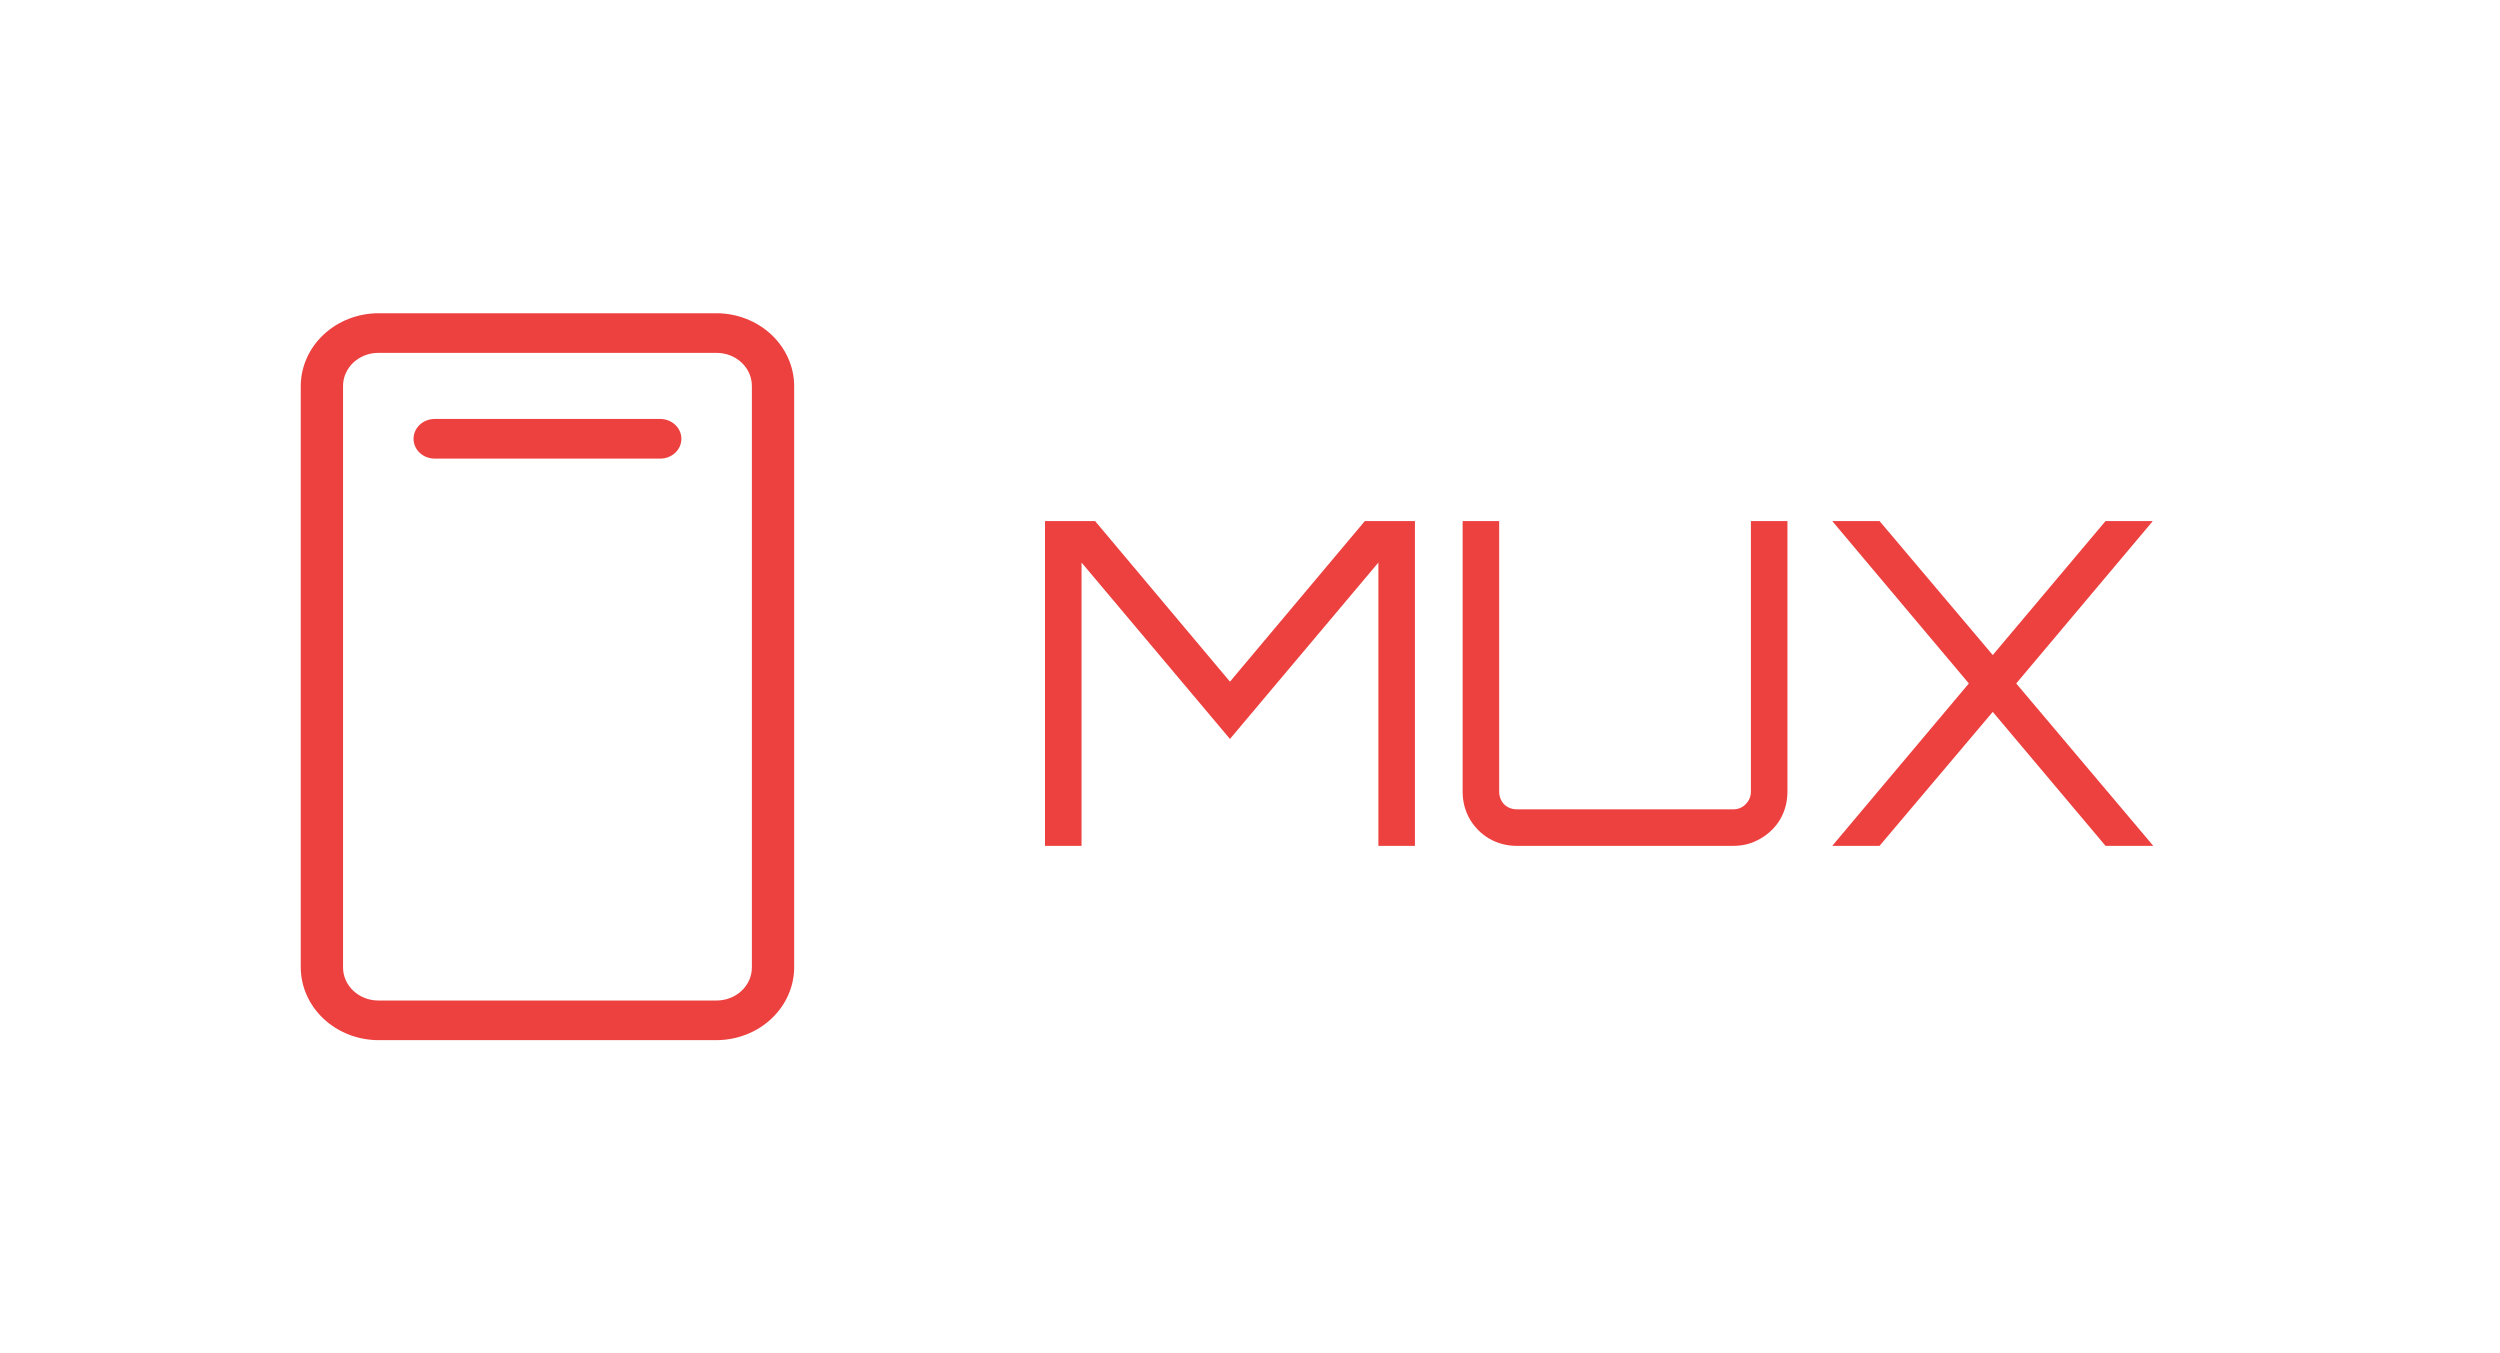 <svg width="133" height="72" viewBox="0 0 133 72" fill="none" xmlns="http://www.w3.org/2000/svg">
<path d="M38.125 16.664H20.125C19.032 16.669 17.986 17.078 17.214 17.802C16.441 18.526 16.005 19.507 16 20.531V51.469C16.005 52.493 16.441 53.474 17.214 54.198C17.986 54.922 19.032 55.331 20.125 55.336H38.125C39.218 55.331 40.264 54.922 41.036 54.198C41.809 53.474 42.245 52.493 42.25 51.469V20.531C42.245 19.507 41.809 18.526 41.036 17.802C40.264 17.078 39.218 16.669 38.125 16.664ZM40 51.469C40 51.935 39.803 52.382 39.451 52.712C39.099 53.041 38.622 53.227 38.125 53.227H20.125C19.628 53.227 19.151 53.041 18.799 52.712C18.448 52.382 18.25 51.935 18.25 51.469V20.531C18.25 20.065 18.448 19.618 18.799 19.288C19.151 18.959 19.628 18.773 20.125 18.773H38.125C38.622 18.773 39.099 18.959 39.451 19.288C39.803 19.618 40 20.065 40 20.531V51.469ZM36.25 23.344C36.25 23.623 36.132 23.892 35.92 24.09C35.709 24.287 35.423 24.398 35.125 24.398H23.125C22.827 24.398 22.541 24.287 22.329 24.09C22.119 23.892 22 23.623 22 23.344C22 23.064 22.119 22.796 22.329 22.598C22.541 22.4 22.827 22.289 23.125 22.289H35.125C35.423 22.289 35.709 22.4 35.92 22.598C36.132 22.796 36.25 23.064 36.25 23.344V23.344Z" fill="#ED4140"/>
<path d="M55.594 45V27.72H58.258L65.434 36.264L72.61 27.72H75.274V45H73.33V29.928L65.434 39.312L57.538 29.928V45H55.594ZM80.692 45C80.164 45 79.676 44.872 79.228 44.616C78.796 44.36 78.452 44.016 78.196 43.584C77.94 43.136 77.812 42.648 77.812 42.12V27.72H79.756V42.12C79.756 42.376 79.844 42.6 80.02 42.792C80.212 42.968 80.436 43.056 80.692 43.056H92.212C92.468 43.056 92.684 42.968 92.86 42.792C93.052 42.6 93.148 42.376 93.148 42.12V27.72H95.092V42.12C95.092 42.648 94.964 43.136 94.708 43.584C94.452 44.016 94.1 44.36 93.652 44.616C93.22 44.872 92.74 45 92.212 45H80.692ZM97.495 45V44.976L104.743 36.36L97.495 27.744V27.72H99.991L106.015 34.848L112.015 27.72H114.511V27.744L107.263 36.36L114.535 44.976V45H112.015L106.015 37.872L99.991 45H97.495Z" fill="#ED4140"/>
</svg>
